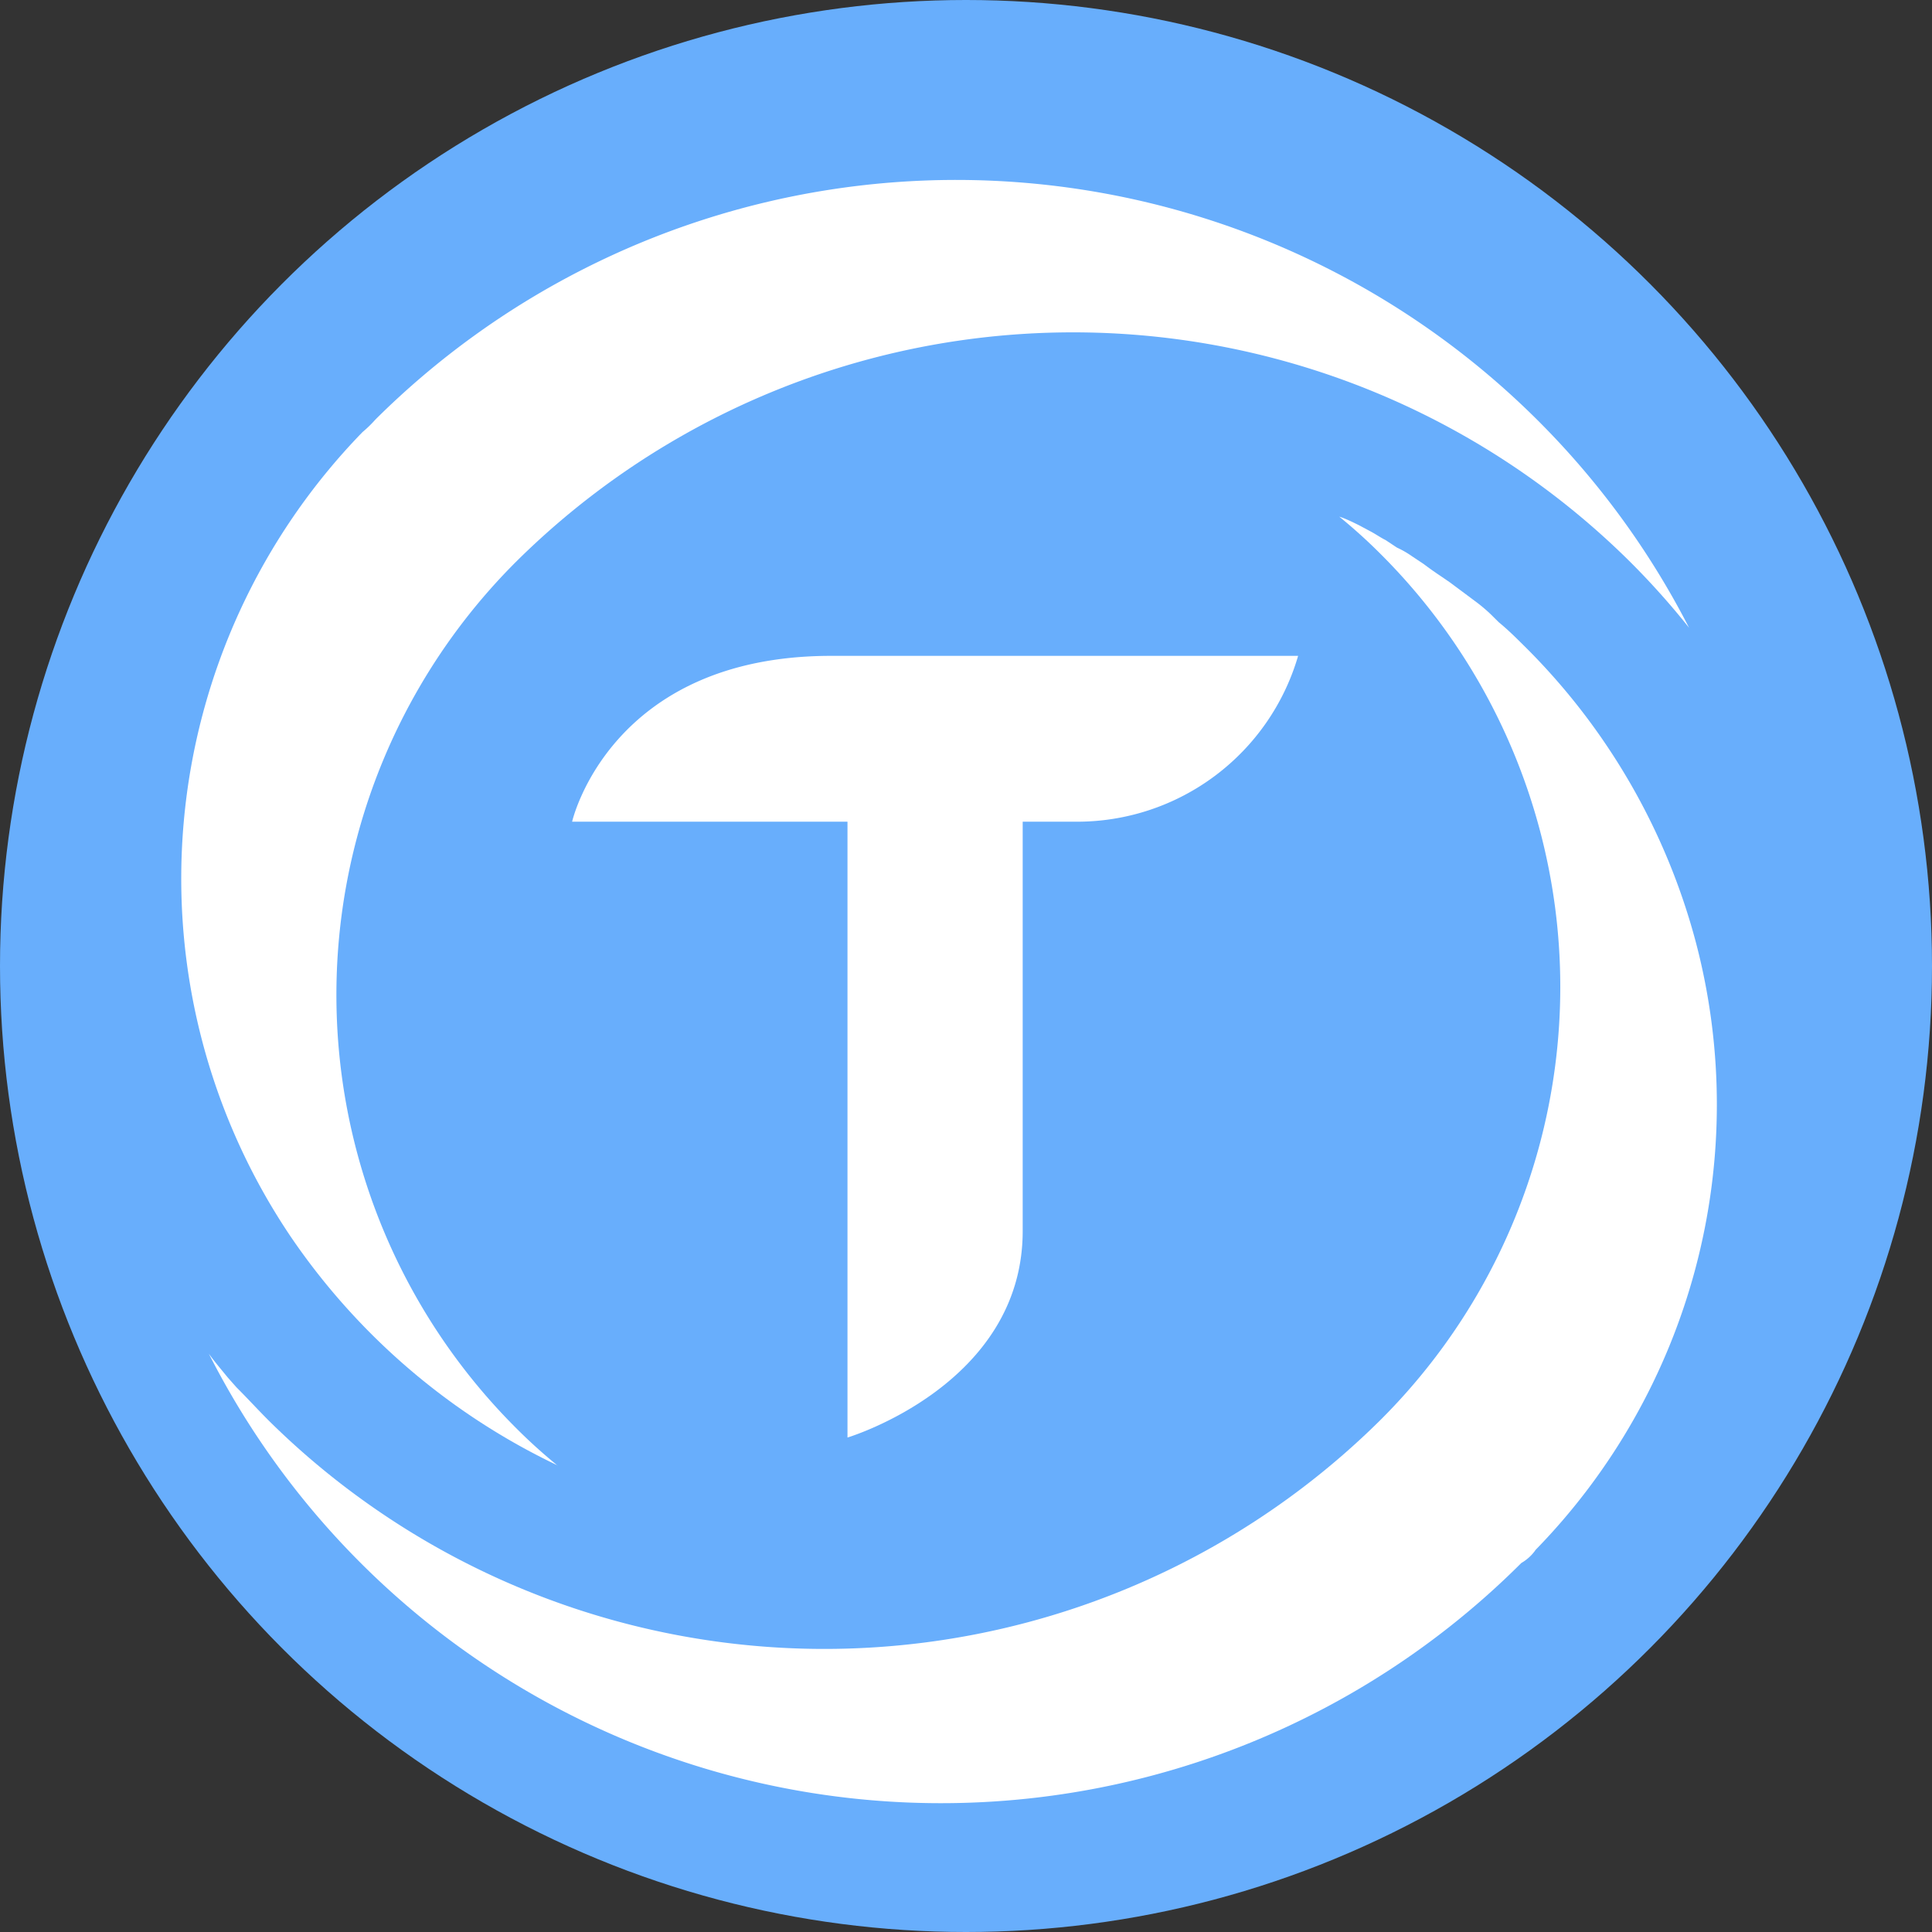 <svg xmlns="http://www.w3.org/2000/svg" width="32" height="32" viewBox="0 0 32 32">
  <rect x="0" y="0" width="32" height="32" fill="#333333" stroke="none"/>
  <g id="Group_25" data-name="Group 25" transform="translate(0 -898)">
    <circle id="Ellipse_29" data-name="Ellipse 29" cx="16" cy="16" r="16" transform="translate(0 898)" fill="#68aefc"/>
    <g id="tusd" transform="translate(3.005 900.993)">
      <path id="Path_55" data-name="Path 55" d="M490.223,595.734v-6.78h.892a3.814,3.814,0,0,0,3.67-2.747h-7.733c-3.67,0-4.292,2.747-4.292,2.747h4.561v10.2S490.223,598.285,490.223,595.734Z" transform="translate(-476.289 -578.337)" fill="#fff"/>
      <path id="Path_56" data-name="Path 56" d="M56.447,430.917a10.561,10.561,0,0,0,2.663-10.047,10.8,10.8,0,0,0-2.871-4.951c-.125-.124-.25-.248-.4-.371l-.125-.124a2.629,2.629,0,0,0-.27-.227l-.166-.124-.25-.186-.146-.1c-.125-.083-.208-.144-.291-.206l-.187-.124a1.555,1.555,0,0,0-.25-.144l-.187-.124c-.083-.041-.166-.1-.25-.144l-.187-.1c-.083-.041-.166-.083-.27-.124l-.062-.021c.229.186.458.392.666.6a10.126,10.126,0,0,1,0,14.379,13.085,13.085,0,0,1-18.39,0c-.187-.186-.354-.371-.541-.557l-.146-.165c-.1-.124-.208-.248-.312-.392a13.6,13.6,0,0,0,21.739,3.466.739.739,0,0,0,.229-.206Z" transform="translate(-34.021 -408.236)" fill="#fff"/>
      <path id="Path_57" data-name="Path 57" d="M6.231,21.282c-.229-.186-.458-.392-.666-.6a10.136,10.136,0,0,1,0-14.393,13.1,13.1,0,0,1,18.406,0,12.772,12.772,0,0,1,1,1.115A13.642,13.642,0,0,0,3.212,3.957,1.955,1.955,0,0,1,3,4.163,10.608,10.608,0,0,0,1.817,17.5a11.127,11.127,0,0,0,4.414,3.779Z" transform="translate(0 0)" fill="#fff"/>
    </g>
  </g>
</svg>

